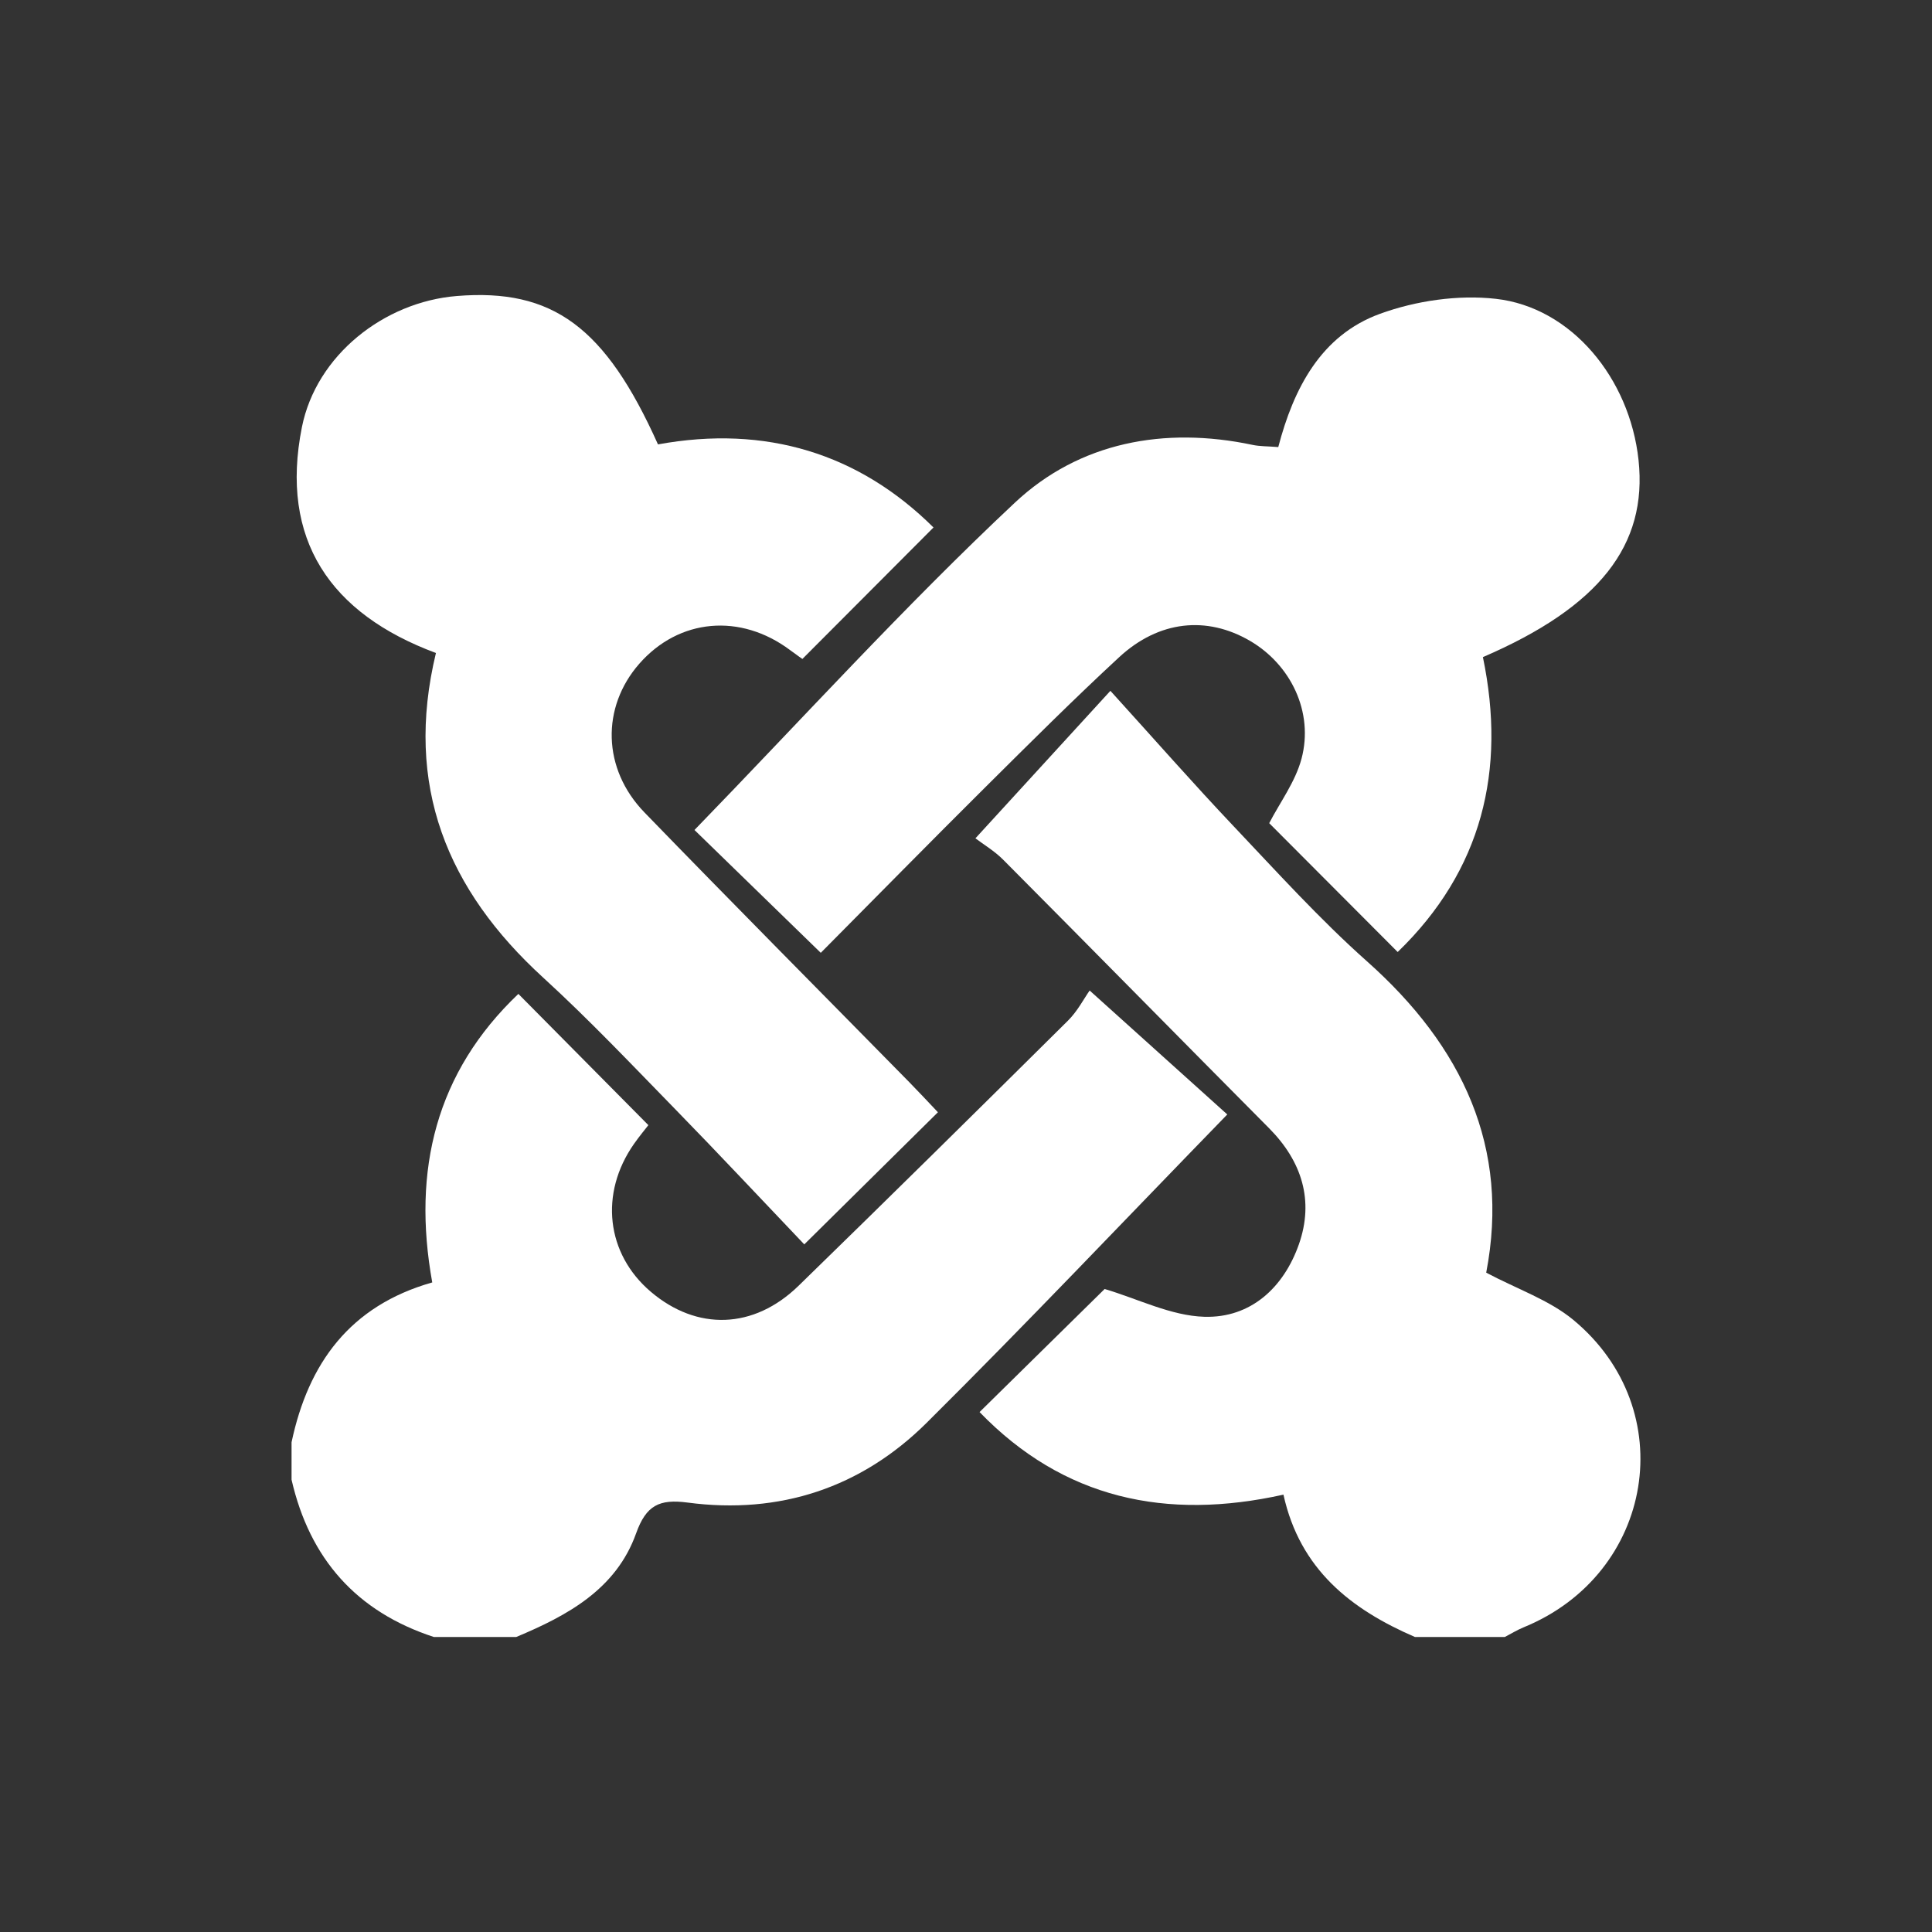 <svg xmlns="http://www.w3.org/2000/svg" width="1em" height="1em" viewBox="0 0 100 100"><rect x="0" y="0" width="100" height="100" fill="#333333" stroke="none"/><path fill="white" d="M81.433 68.316c-1.245-1.029-2.883-1.582-4.507-2.443c1.247-6.475-1.226-11.717-6.169-16.113c-2.454-2.184-4.671-4.638-6.935-7.027c-2.06-2.176-4.038-4.43-6.348-6.976l-6.986 7.634c.418.318.987.655 1.438 1.109c4.596 4.621 9.167 9.27 13.76 13.895c1.703 1.715 2.339 3.752 1.544 6.012c-.786 2.234-2.489 3.82-4.891 3.749c-1.728-.05-3.432-.926-5.163-1.438l-6.474 6.37c4.344 4.493 9.656 5.624 15.729 4.274c.854 3.877 3.5 5.938 6.805 7.368h4.652c.324-.168.638-.363.975-.501c6.762-2.762 8.183-11.269 2.57-15.913z"/><path fill="white" d="M56.4 51.269c-.291.411-.625 1.066-1.122 1.559c-4.63 4.592-9.271 9.173-13.943 13.722c-2.322 2.261-5.26 2.342-7.651.31c-2.307-1.962-2.666-5.088-.869-7.652c.283-.403.6-.783.745-.971l-6.729-6.793c-4.257 4.049-5.51 9.106-4.458 14.934c-4.266 1.211-6.417 4.191-7.282 8.273v1.938c.938 4.087 3.357 6.832 7.365 8.141h4.264c2.657-1.11 5.172-2.475 6.204-5.362c.519-1.451 1.195-1.79 2.67-1.595c4.759.63 8.983-.766 12.37-4.129c5.173-5.138 10.189-10.435 15.56-15.96L56.4 51.269zM35.946 42.96l6.537 6.358c2.867-2.889 5.67-5.742 8.507-8.561c2.288-2.273 4.571-4.553 6.939-6.742c2.057-1.901 4.531-2.146 6.761-.85c2.125 1.235 3.316 3.697 2.677 6.104c-.318 1.197-1.119 2.266-1.673 3.338l6.65 6.669c4.362-4.219 5.631-9.397 4.411-15.264c6.022-2.594 8.531-5.794 8.055-10.204c-.457-4.231-3.475-7.902-7.386-8.341c-1.958-.22-4.138.099-5.998.776c-3.06 1.114-4.471 3.871-5.263 6.897c-.565-.045-.955-.033-1.325-.112c-4.585-.969-8.977-.134-12.308 2.989c-5.727 5.372-11.017 11.207-16.584 16.943z"/><path fill="white" d="M22.564 33.799c-1.655 6.861.583 12.263 5.552 16.803c2.381 2.176 4.605 4.527 6.86 6.837c2.244 2.299 4.438 4.646 6.653 6.97l6.918-6.839c-.526-.554-1-1.065-1.489-1.563c-4.568-4.649-9.164-9.274-13.7-13.955c-2.186-2.256-2.243-5.441-.27-7.695c2.055-2.347 5.236-2.633 7.811-.705c.34.255.69.496.633.455l6.786-6.805c-3.857-3.83-8.686-5.32-14.261-4.3c-2.728-6.083-5.454-8.083-10.412-7.681c-3.768.305-7.274 3.067-8.018 6.787c-1.162 5.824 1.469 9.659 6.937 11.691z"/></svg>